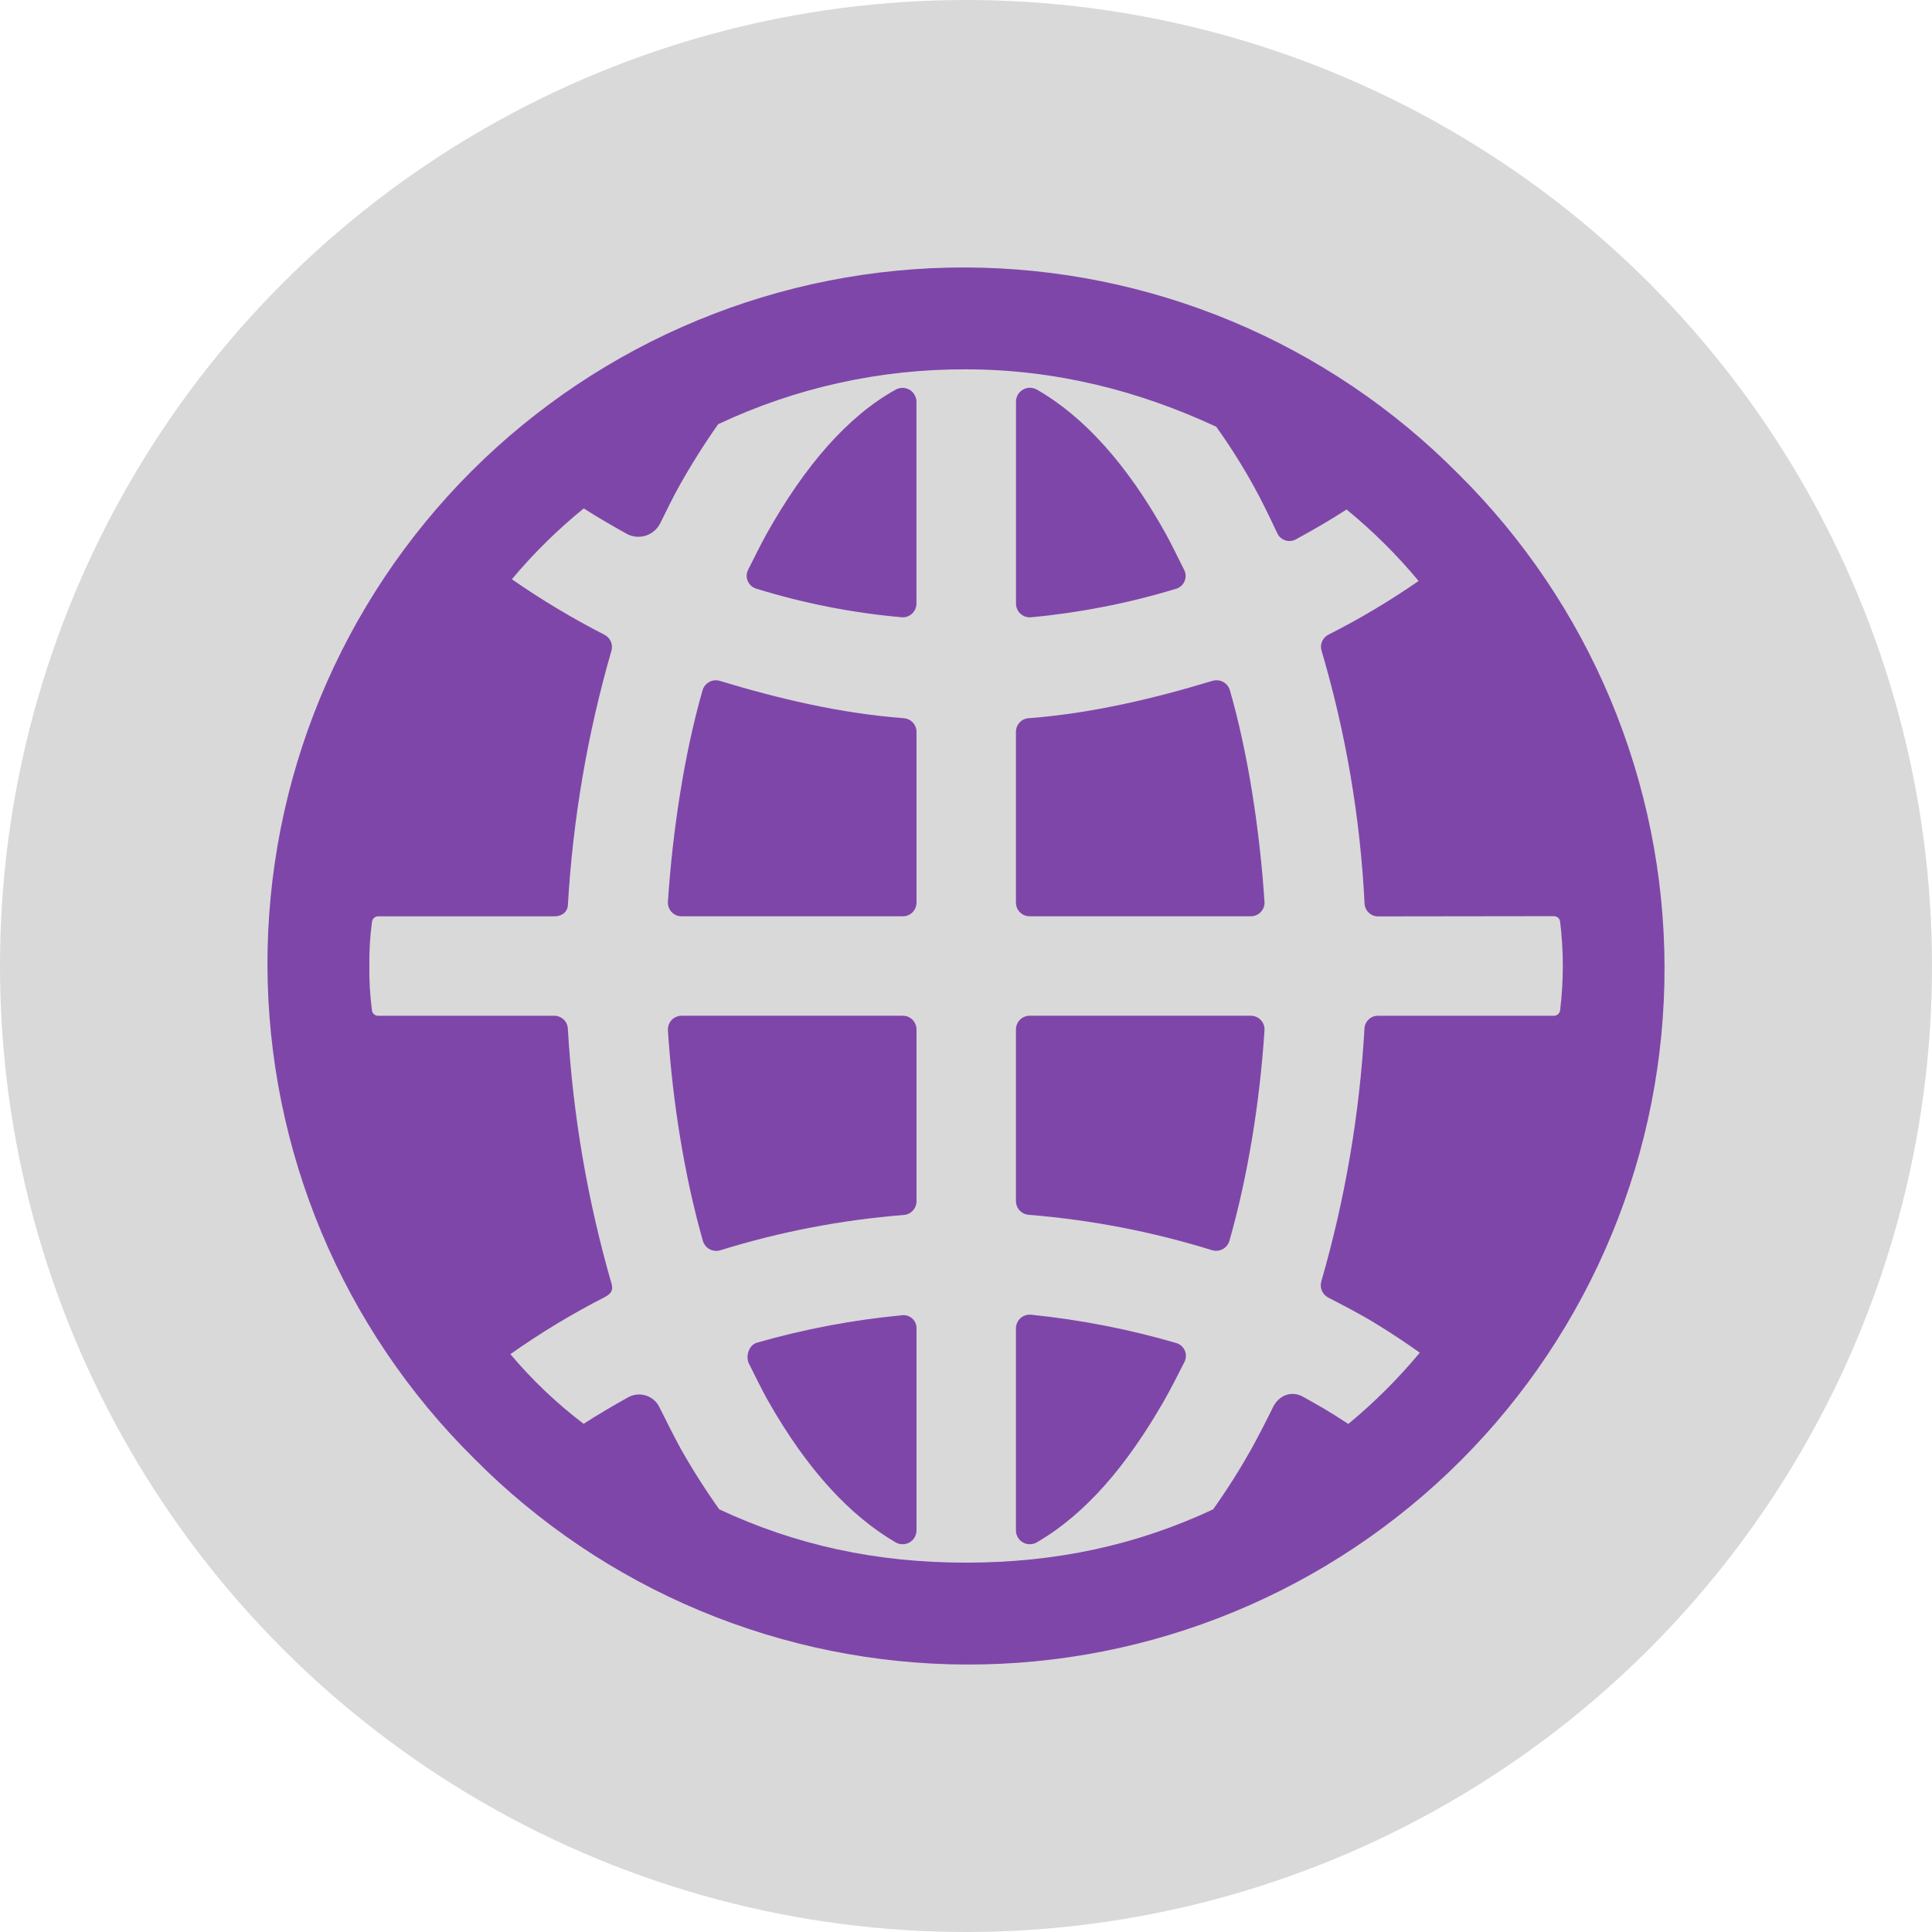 <svg width="34" height="34" viewBox="0 0 34 34" fill="none" xmlns="http://www.w3.org/2000/svg">
<circle cx="17" cy="17" r="17" fill="#D9D9D9"/>
<path d="M21.635 21.839C21.958 20.707 22.172 19.392 22.253 18.129C22.255 18.096 22.25 18.063 22.239 18.032C22.227 18.001 22.209 17.973 22.186 17.949C22.164 17.925 22.136 17.907 22.106 17.894C22.075 17.881 22.042 17.875 22.009 17.875H18.123C18.091 17.875 18.06 17.881 18.03 17.893C18.001 17.904 17.974 17.922 17.951 17.944C17.929 17.967 17.91 17.993 17.898 18.023C17.886 18.052 17.879 18.083 17.879 18.115V21.139C17.88 21.2 17.903 21.259 17.945 21.303C17.987 21.348 18.044 21.375 18.105 21.379C19.2 21.467 20.282 21.676 21.332 22.002C21.393 22.02 21.46 22.014 21.517 21.983C21.574 21.953 21.616 21.901 21.635 21.839Z" fill="#7F46A9"/>
<path d="M20.696 23.634C19.863 23.391 19.01 23.225 18.147 23.137C18.114 23.133 18.08 23.137 18.048 23.147C18.016 23.157 17.987 23.173 17.961 23.195C17.936 23.217 17.916 23.244 17.902 23.275C17.887 23.305 17.88 23.338 17.879 23.372V26.939C17.88 26.982 17.892 27.023 17.915 27.06C17.937 27.096 17.968 27.126 18.006 27.146C18.043 27.167 18.085 27.177 18.128 27.176C18.17 27.175 18.212 27.164 18.248 27.142C19.118 26.635 19.834 25.783 20.482 24.657C20.588 24.474 20.749 24.157 20.847 23.963C20.862 23.932 20.87 23.898 20.87 23.863C20.871 23.829 20.863 23.795 20.849 23.763C20.834 23.732 20.813 23.704 20.787 23.681C20.76 23.659 20.729 23.643 20.696 23.634Z" fill="#7F46A9"/>
<path d="M15.867 23.147C15.006 23.229 14.153 23.39 13.321 23.629C13.177 23.671 13.116 23.87 13.182 24.001C13.28 24.195 13.4 24.444 13.504 24.63C14.215 25.888 14.972 26.681 15.759 27.142C15.796 27.164 15.837 27.176 15.88 27.176C15.922 27.177 15.964 27.167 16.002 27.146C16.039 27.126 16.071 27.096 16.093 27.06C16.115 27.023 16.128 26.982 16.129 26.939V23.37C16.129 23.337 16.121 23.305 16.108 23.276C16.094 23.246 16.074 23.22 16.049 23.199C16.024 23.178 15.995 23.162 15.964 23.153C15.932 23.144 15.9 23.142 15.867 23.147Z" fill="#7F46A9"/>
<path d="M15.884 17.875H11.998C11.965 17.875 11.933 17.881 11.902 17.894C11.872 17.906 11.844 17.925 11.821 17.949C11.799 17.973 11.781 18.001 11.769 18.032C11.758 18.063 11.753 18.096 11.754 18.129C11.835 19.39 12.048 20.708 12.37 21.839C12.379 21.87 12.395 21.898 12.415 21.924C12.435 21.949 12.46 21.969 12.489 21.985C12.517 22 12.548 22.009 12.581 22.012C12.613 22.016 12.645 22.012 12.676 22.003C13.725 21.677 14.807 21.469 15.902 21.382C15.963 21.378 16.021 21.351 16.063 21.306C16.105 21.262 16.129 21.203 16.129 21.142V18.116C16.129 18.084 16.123 18.052 16.11 18.023C16.098 17.993 16.08 17.967 16.057 17.944C16.034 17.922 16.007 17.904 15.978 17.892C15.948 17.881 15.916 17.875 15.884 17.875Z" fill="#7F46A9"/>
<path d="M18.148 10.863C19.011 10.782 19.863 10.615 20.691 10.363C20.725 10.354 20.756 10.338 20.782 10.316C20.808 10.293 20.829 10.266 20.844 10.234C20.858 10.203 20.865 10.169 20.865 10.134C20.865 10.1 20.857 10.066 20.842 10.035C20.744 9.84 20.609 9.56 20.505 9.374C19.833 8.171 19.075 7.331 18.25 6.858C18.213 6.837 18.171 6.825 18.129 6.824C18.086 6.823 18.044 6.834 18.007 6.854C17.97 6.875 17.939 6.904 17.916 6.94C17.894 6.977 17.881 7.018 17.88 7.061V10.628C17.881 10.661 17.888 10.694 17.903 10.725C17.917 10.755 17.937 10.782 17.962 10.804C17.988 10.826 18.017 10.843 18.049 10.853C18.081 10.863 18.115 10.867 18.148 10.863Z" fill="#7F46A9"/>
<path d="M18.123 16.125H22.009C22.042 16.125 22.075 16.119 22.105 16.107C22.135 16.094 22.163 16.076 22.185 16.052C22.208 16.029 22.226 16.001 22.238 15.97C22.249 15.94 22.255 15.907 22.253 15.874C22.172 14.629 21.965 13.261 21.643 12.144C21.634 12.113 21.618 12.085 21.598 12.06C21.577 12.035 21.552 12.015 21.524 12C21.495 11.985 21.464 11.975 21.432 11.972C21.4 11.97 21.368 11.973 21.337 11.982C20.298 12.296 19.216 12.553 18.106 12.639C18.045 12.642 17.988 12.668 17.946 12.712C17.904 12.756 17.88 12.814 17.879 12.875V15.889C17.88 15.953 17.906 16.013 17.952 16.057C17.998 16.102 18.059 16.126 18.123 16.125Z" fill="#7F46A9"/>
<path d="M15.759 6.859C14.916 7.327 14.164 8.195 13.491 9.395C13.387 9.581 13.262 9.838 13.163 10.033C13.148 10.064 13.141 10.098 13.14 10.132C13.14 10.167 13.148 10.201 13.162 10.232C13.177 10.263 13.197 10.291 13.224 10.313C13.25 10.336 13.281 10.352 13.314 10.361C14.143 10.617 14.996 10.785 15.859 10.862C15.893 10.866 15.926 10.863 15.958 10.853C15.99 10.843 16.02 10.826 16.045 10.804C16.07 10.782 16.091 10.755 16.105 10.725C16.119 10.694 16.127 10.661 16.128 10.628V7.061C16.126 7.019 16.113 6.978 16.091 6.942C16.069 6.906 16.038 6.876 16.001 6.856C15.963 6.836 15.922 6.825 15.88 6.826C15.837 6.826 15.796 6.838 15.759 6.859Z" fill="#7F46A9"/>
<path d="M15.902 12.639C14.792 12.554 13.708 12.298 12.67 11.983C12.64 11.973 12.607 11.97 12.575 11.973C12.543 11.976 12.512 11.985 12.484 12C12.456 12.015 12.431 12.036 12.41 12.06C12.389 12.085 12.374 12.114 12.365 12.144C12.043 13.261 11.835 14.63 11.754 15.875C11.753 15.908 11.758 15.94 11.77 15.971C11.782 16.002 11.799 16.029 11.822 16.053C11.845 16.076 11.873 16.095 11.903 16.108C11.933 16.12 11.966 16.126 11.998 16.125H15.884C15.916 16.126 15.947 16.12 15.977 16.109C16.006 16.097 16.033 16.08 16.056 16.058C16.079 16.035 16.097 16.009 16.109 15.98C16.122 15.951 16.128 15.92 16.129 15.888V12.876C16.128 12.815 16.104 12.757 16.062 12.713C16.02 12.669 15.963 12.643 15.902 12.639Z" fill="#7F46A9"/>
<path d="M25.662 8.338C24.526 7.191 23.176 6.28 21.687 5.657C20.198 5.034 18.601 4.711 16.988 4.707C15.374 4.703 13.775 5.018 12.283 5.634C10.792 6.25 9.436 7.154 8.295 8.295C7.154 9.436 6.25 10.792 5.634 12.283C5.018 13.775 4.703 15.374 4.707 16.988C4.711 18.601 5.034 20.198 5.657 21.687C6.28 23.176 7.191 24.526 8.338 25.662C9.474 26.809 10.824 27.72 12.313 28.343C13.802 28.966 15.399 29.289 17.012 29.293C18.626 29.297 20.225 28.982 21.717 28.366C23.208 27.75 24.564 26.846 25.705 25.705C26.846 24.564 27.75 23.208 28.366 21.717C28.982 20.225 29.297 18.626 29.293 17.012C29.289 15.399 28.966 13.802 28.343 12.313C27.72 10.824 26.809 9.474 25.662 8.338ZM12.658 26.562C12.411 26.216 12.184 25.857 11.975 25.487C11.866 25.285 11.711 24.981 11.607 24.769C11.584 24.719 11.55 24.674 11.508 24.638C11.466 24.601 11.417 24.574 11.364 24.558C11.31 24.542 11.255 24.537 11.2 24.543C11.144 24.55 11.091 24.568 11.043 24.596C10.808 24.728 10.497 24.909 10.271 25.057C9.797 24.697 9.365 24.286 8.982 23.831C9.511 23.457 10.067 23.121 10.645 22.826C10.746 22.772 10.796 22.709 10.764 22.598C10.341 21.133 10.082 19.626 9.993 18.104C9.991 18.043 9.965 17.986 9.921 17.943C9.877 17.901 9.819 17.877 9.758 17.876H6.655C6.629 17.876 6.603 17.867 6.583 17.85C6.563 17.833 6.55 17.809 6.546 17.783C6.512 17.524 6.496 17.262 6.5 17C6.496 16.739 6.512 16.477 6.547 16.218C6.551 16.192 6.564 16.169 6.584 16.152C6.604 16.134 6.63 16.125 6.656 16.126H9.759C9.885 16.126 9.987 16.053 9.994 15.927C10.082 14.412 10.339 12.911 10.76 11.452C10.775 11.399 10.772 11.342 10.75 11.291C10.728 11.24 10.689 11.198 10.64 11.172C10.075 10.883 9.53 10.556 9.008 10.194C9.389 9.738 9.813 9.321 10.273 8.947C10.497 9.093 10.787 9.259 11.021 9.39C11.072 9.419 11.129 9.438 11.187 9.444C11.246 9.45 11.305 9.445 11.362 9.427C11.418 9.41 11.47 9.381 11.515 9.342C11.56 9.304 11.596 9.256 11.622 9.203C11.725 8.992 11.841 8.756 11.953 8.554C12.163 8.179 12.392 7.815 12.639 7.465C14.003 6.822 15.493 6.493 17 6.5C18.583 6.5 20.057 6.883 21.404 7.51C21.642 7.843 21.861 8.19 22.06 8.549C22.202 8.803 22.352 9.116 22.479 9.386C22.493 9.415 22.512 9.441 22.536 9.462C22.56 9.483 22.588 9.499 22.618 9.509C22.648 9.519 22.68 9.523 22.712 9.52C22.744 9.517 22.775 9.508 22.803 9.493C23.097 9.333 23.416 9.15 23.697 8.966C24.159 9.344 24.583 9.765 24.965 10.224C24.458 10.575 23.927 10.892 23.376 11.17C23.327 11.196 23.288 11.238 23.266 11.289C23.244 11.34 23.241 11.397 23.257 11.45C23.685 12.899 23.939 14.393 24.014 15.902C24.017 15.962 24.043 16.02 24.087 16.061C24.131 16.103 24.189 16.127 24.249 16.127L27.346 16.123C27.372 16.123 27.398 16.132 27.418 16.149C27.438 16.166 27.451 16.19 27.455 16.216C27.519 16.736 27.519 17.262 27.455 17.782C27.451 17.808 27.438 17.832 27.418 17.849C27.398 17.866 27.372 17.876 27.346 17.876H24.247C24.186 17.876 24.127 17.9 24.084 17.943C24.04 17.985 24.014 18.043 24.012 18.104C23.926 19.609 23.672 21.101 23.253 22.55C23.237 22.604 23.24 22.661 23.262 22.713C23.284 22.765 23.323 22.807 23.373 22.834C23.646 22.975 23.951 23.133 24.213 23.294C24.476 23.455 24.736 23.627 24.986 23.805C24.607 24.261 24.186 24.681 23.728 25.059C23.595 24.971 23.436 24.871 23.299 24.789C23.205 24.734 23.032 24.637 22.936 24.583C22.727 24.466 22.505 24.553 22.4 24.769C22.296 24.984 22.136 25.293 22.025 25.494C21.819 25.861 21.594 26.218 21.349 26.562C20.003 27.192 18.583 27.5 17 27.5C15.417 27.5 14.005 27.192 12.658 26.562Z" fill="#7F46A9"/>
</svg>
